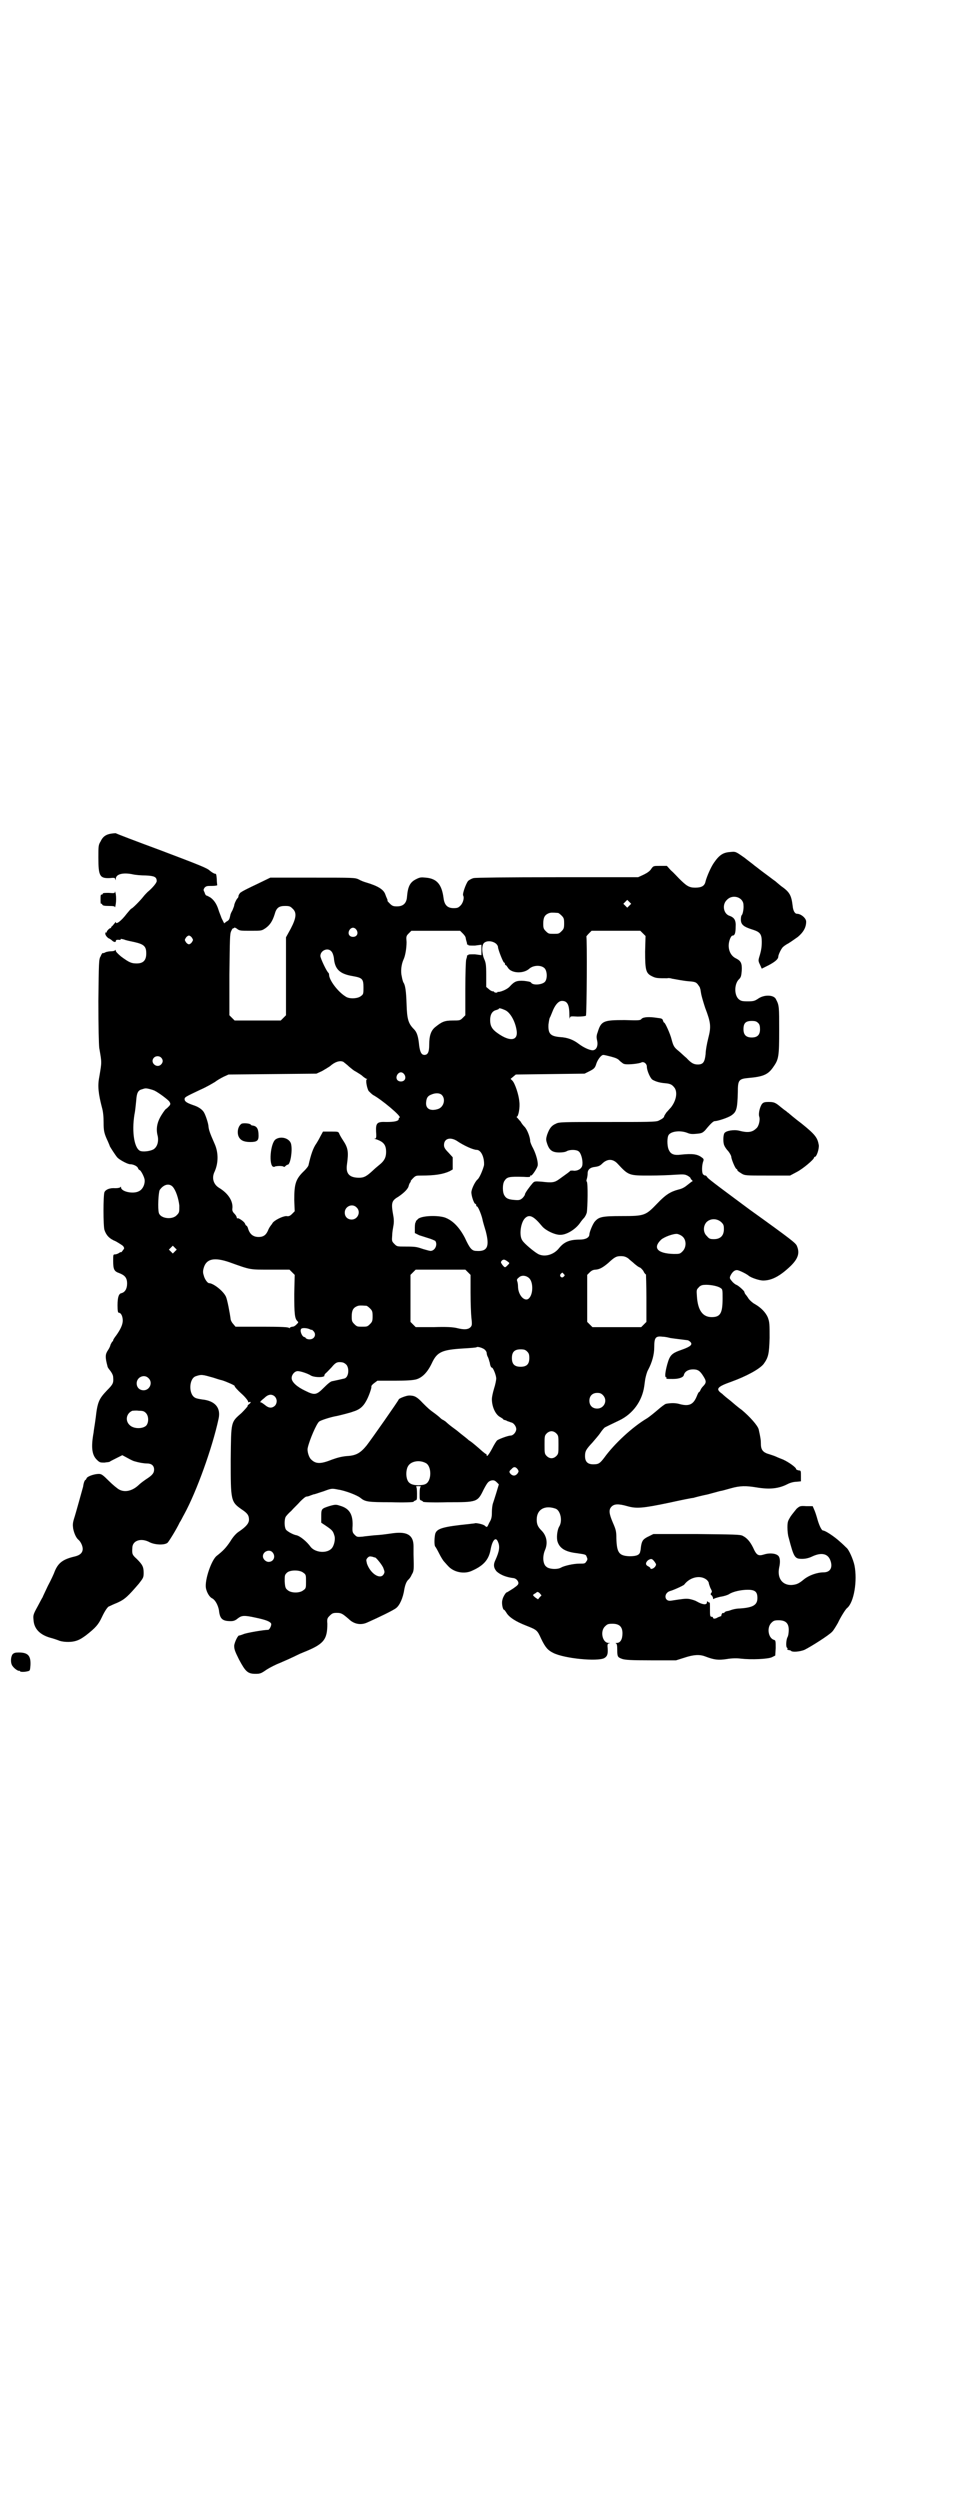 <?xml version="1.0" standalone="no"?>
<!DOCTYPE svg PUBLIC "-//W3C//DTD SVG 20010904//EN"
 "http://www.w3.org/TR/2001/REC-SVG-20010904/DTD/svg10.dtd">
<svg version="1.0" xmlns="http://www.w3.org/2000/svg"
 width="1105pt" height="2870pt" viewBox="0 0 1105 2870"
 preserveAspectRatio="xMidYMid meet">
<g transform="translate(0,2870) scale(0.5,-0.5)"
fill="#000000" stroke="none">
<path d="M255 3826 c-12 -2 -19 -7 -24 -18 -5 -8 -5 -11 -5 -37 0 -42 3 -48
26 -47 11 1 12 1 13 -3 0 -3 1 -2 1 1 0 11 16 15 37 11 8 -2 22 -3 32 -3 19
-1 25 -3 25 -13 0 -4 -10 -16 -21 -25 -2 -2 -7 -7 -10 -11 -7 -9 -25 -27 -27
-27 -1 0 -6 -6 -11 -12 -12 -16 -25 -26 -25 -19 0 1 -1 0 -2 -2 -2 -2 -4 -5
-6 -7 -2 -1 -3 -3 -3 -5 1 -1 1 -1 0 0 -2 2 -11 -7 -10 -10 1 -1 1 -1 -1 0 -2
1 -2 0 -2 -4 1 -3 3 -6 7 -9 3 -1 7 -4 8 -5 4 -4 9 -5 9 -2 0 3 2 4 9 3 2 0 3
1 2 2 0 1 3 0 8 -1 4 -2 15 -4 24 -6 22 -5 27 -10 27 -26 0 -16 -7 -23 -22
-23 -12 0 -17 2 -36 16 -7 6 -12 11 -12 13 0 2 -1 3 -1 2 -1 -2 -5 -3 -9 -3
-4 0 -10 -1 -13 -2 -3 -2 -7 -3 -7 -2 -1 0 -3 -3 -5 -8 -4 -6 -4 -14 -5 -102
0 -61 1 -99 2 -108 6 -35 6 -31 0 -67 -4 -20 -2 -38 6 -69 3 -10 4 -22 4 -35
0 -19 1 -25 10 -44 2 -5 4 -9 4 -10 0 -1 14 -23 18 -27 5 -5 23 -15 29 -15 8
0 17 -5 18 -9 1 -2 2 -4 3 -4 3 0 10 -13 12 -21 2 -11 -4 -24 -13 -28 -13 -7
-41 -1 -41 9 0 2 0 2 -2 0 -1 -1 -5 -2 -11 -2 -13 1 -22 -3 -25 -9 -3 -7 -3
-78 0 -87 4 -12 11 -20 26 -26 7 -4 15 -9 17 -11 3 -5 3 -5 -1 -10 -2 -3 -4
-5 -4 -4 0 1 -2 0 -5 -2 -3 -2 -7 -3 -9 -3 -4 0 -4 -1 -4 -15 0 -19 2 -24 14
-28 13 -5 18 -11 18 -24 0 -12 -5 -20 -13 -22 -6 -1 -9 -9 -9 -28 0 -13 1 -17
3 -17 5 0 9 -8 9 -18 0 -9 -5 -20 -15 -34 -4 -5 -7 -10 -7 -11 0 -2 -1 -3 -2
-3 0 0 -2 -3 -4 -7 -1 -5 -4 -10 -6 -13 -6 -9 -7 -15 -1 -37 0 -2 2 -4 3 -6 6
-7 10 -14 10 -19 1 -13 0 -16 -14 -30 -18 -19 -22 -26 -26 -62 -2 -16 -5 -32
-5 -35 -6 -33 -4 -51 7 -62 7 -7 8 -7 18 -7 6 1 11 1 12 2 1 1 7 4 15 8 l14 7
13 -7 c7 -4 14 -7 15 -7 10 -3 21 -5 29 -5 10 0 16 -5 16 -14 0 -8 -4 -13 -18
-22 -6 -4 -14 -10 -18 -14 -14 -13 -31 -17 -44 -10 -4 2 -15 11 -24 20 -14 14
-17 16 -23 16 -11 0 -27 -6 -28 -10 -1 -2 -2 -4 -3 -4 -1 0 -4 -6 -5 -15 -2
-7 -17 -62 -21 -74 -3 -10 -3 -14 -2 -22 2 -11 7 -22 12 -26 5 -4 10 -14 10
-21 0 -9 -6 -15 -20 -18 -25 -6 -36 -14 -44 -33 -2 -6 -9 -21 -16 -34 -6 -13
-12 -25 -12 -26 -1 -1 -6 -11 -12 -22 -10 -18 -10 -20 -9 -30 1 -20 14 -34 38
-41 8 -2 16 -5 19 -6 8 -4 27 -5 38 -2 8 2 14 5 25 13 23 18 29 25 37 42 7 15
14 25 17 25 0 0 8 4 18 8 18 8 25 15 50 44 10 13 11 14 11 25 0 14 -3 19 -16
32 -10 9 -11 11 -10 25 0 17 20 24 40 13 12 -6 34 -7 41 -1 3 3 20 30 28 47 3
4 7 13 10 18 29 53 65 154 79 219 6 26 -8 42 -38 45 -6 1 -13 2 -16 4 -15 8
-14 43 1 49 14 5 16 4 41 -3 6 -2 15 -5 20 -6 10 -3 30 -12 29 -13 -1 -1 7
-10 16 -18 8 -7 15 -16 15 -18 0 -2 1 -2 3 -1 4 1 4 -1 -1 -5 -3 -2 -4 -4 -3
-4 1 0 -7 -9 -14 -16 -25 -22 -24 -18 -25 -107 0 -95 0 -97 26 -115 12 -8 16
-13 16 -23 0 -8 -6 -16 -24 -28 -6 -4 -13 -12 -19 -22 -10 -15 -17 -22 -31
-33 -12 -9 -28 -55 -25 -74 2 -10 8 -21 15 -24 7 -4 13 -16 15 -27 2 -20 8
-25 27 -25 6 0 10 1 16 6 9 7 14 8 41 2 24 -5 34 -9 36 -14 1 -4 -4 -14 -7
-14 -10 0 -51 -7 -57 -10 -5 -2 -9 -3 -9 -3 -3 2 -11 -15 -12 -23 0 -8 1 -12
11 -32 15 -28 20 -33 38 -33 11 0 13 1 26 10 8 5 22 12 30 15 9 4 21 9 27 12
7 3 18 9 26 12 48 19 56 29 56 66 -1 11 0 13 5 18 6 6 8 7 17 7 10 0 13 -2 27
-14 12 -12 28 -15 43 -8 27 12 60 28 66 33 8 6 16 23 19 44 2 10 5 18 10 22 2
2 5 6 7 11 5 8 5 11 4 46 0 7 0 15 0 19 0 25 -14 34 -46 30 -22 -3 -28 -4 -45
-5 -8 -1 -20 -2 -26 -3 -12 -1 -13 -1 -18 4 -5 5 -6 7 -5 21 1 27 -8 40 -29
46 -9 3 -11 3 -25 -1 -18 -6 -18 -6 -18 -25 l0 -13 12 -8 c13 -9 15 -11 18
-21 3 -8 0 -23 -6 -30 -11 -12 -37 -10 -48 3 -10 14 -25 25 -32 27 -8 1 -22 9
-25 13 -4 6 -4 22 -1 29 1 2 7 9 13 14 5 6 15 15 21 22 6 6 12 11 14 11 2 0 6
1 8 2 2 1 6 2 8 3 3 0 13 4 23 7 19 7 19 7 34 4 15 -2 44 -13 51 -19 11 -9 17
-10 71 -10 28 -1 51 0 51 1 0 1 2 2 4 3 4 1 4 2 4 16 0 10 -1 15 -2 16 -2 0 1
1 5 1 4 0 7 -1 6 -1 -2 -1 -3 -6 -3 -16 0 -14 0 -15 4 -16 2 -1 4 -2 4 -3 0
-1 25 -2 56 -1 68 0 69 0 83 29 9 17 11 19 18 21 5 1 8 0 12 -4 l5 -5 -6 -20
c-3 -10 -7 -22 -8 -25 -1 -4 -2 -12 -2 -19 0 -11 -1 -16 -6 -24 -5 -11 -5 -11
-9 -8 -3 4 -17 7 -23 7 -2 -1 -8 -1 -14 -2 -59 -6 -74 -10 -78 -22 -2 -7 -3
-27 0 -30 1 -1 5 -8 9 -16 4 -8 9 -16 11 -18 2 -2 6 -7 9 -10 13 -15 38 -20
56 -11 27 12 38 26 42 48 4 22 12 31 17 18 5 -11 3 -22 -6 -42 -5 -10 -4 -18
3 -26 9 -8 22 -13 37 -15 6 0 12 -5 13 -11 0 -4 -2 -6 -12 -13 -8 -5 -14 -9
-15 -9 -2 0 -9 -11 -10 -18 -2 -7 1 -22 4 -22 1 0 3 -3 5 -6 6 -11 22 -21 45
-30 25 -10 26 -10 35 -30 10 -21 16 -27 28 -33 26 -13 101 -20 117 -12 7 4 9
9 8 23 -1 9 0 10 3 11 3 0 3 1 -1 1 -14 0 -20 27 -8 38 5 5 7 6 17 6 16 0 23
-7 23 -22 0 -14 -5 -22 -13 -22 -3 0 -4 -1 -2 -1 2 -1 3 -4 3 -15 0 -16 1 -17
12 -21 7 -2 19 -3 66 -3 l57 0 19 6 c21 7 35 8 48 3 21 -8 30 -9 50 -6 11 2
24 2 31 1 26 -3 63 -1 72 3 l8 4 1 17 c0 16 0 18 -4 19 -13 4 -17 28 -6 39 5
5 7 6 17 6 16 0 23 -7 23 -22 0 -6 -1 -14 -3 -17 -3 -6 -4 -22 -1 -24 1 -1 2
-2 1 -3 -1 -1 0 -2 1 -2 5 -1 6 -1 7 -2 3 -4 21 -2 31 2 16 8 57 34 64 42 3 3
9 13 13 20 5 11 17 31 21 34 16 13 24 63 17 98 -3 14 -13 37 -19 41 -2 2 -8 8
-15 14 -12 11 -33 25 -38 25 -4 0 -10 14 -14 29 -2 7 -5 16 -7 20 l-3 7 -15 0
c-14 1 -15 0 -22 -6 -3 -4 -10 -12 -14 -18 -6 -10 -7 -12 -7 -25 0 -8 1 -18 3
-24 12 -46 14 -48 31 -48 8 0 16 2 24 6 20 9 34 6 40 -8 7 -17 1 -29 -15 -29
-15 0 -34 -7 -45 -16 -12 -10 -17 -12 -28 -13 -22 -1 -34 16 -29 40 3 13 2 23
-2 27 -6 6 -21 7 -33 3 -13 -4 -17 -2 -25 16 -7 14 -14 22 -24 27 -6 3 -20 3
-106 4 l-99 0 -10 -5 c-13 -6 -16 -10 -18 -21 -1 -5 -1 -11 -2 -13 -1 -9 -8
-12 -25 -12 -24 1 -29 8 -30 41 0 16 -1 20 -8 36 -9 21 -10 30 -3 37 6 6 15 7
36 1 21 -6 35 -5 97 8 27 6 52 11 55 11 3 1 18 5 33 8 15 4 29 8 30 8 2 0 12
3 23 6 21 6 35 6 59 2 30 -5 51 -3 72 8 6 3 14 5 20 5 l10 1 0 12 c0 12 0 13
-5 13 -4 1 -6 2 -6 3 0 4 -17 16 -30 22 -8 3 -15 6 -17 7 -2 1 -8 3 -14 5 -15
4 -20 10 -20 24 0 9 -1 15 -5 33 -2 9 -21 30 -39 45 -3 2 -12 9 -20 16 -8 7
-15 12 -16 13 -1 1 -5 4 -9 8 -16 11 -12 16 22 28 33 12 63 28 73 40 11 15 13
23 14 60 0 32 0 36 -4 47 -5 12 -16 23 -30 31 -4 2 -10 7 -14 12 -3 5 -7 10
-8 11 -1 2 -2 4 -2 5 0 2 -13 14 -18 16 -3 1 -8 5 -11 9 -5 6 -5 7 -3 12 4 8
9 13 15 13 4 0 21 -8 27 -13 6 -5 25 -11 33 -11 20 0 39 10 64 34 17 17 21 30
13 47 -4 6 -9 11 -108 82 -51 38 -95 70 -97 74 -2 3 -4 5 -5 4 -1 0 -3 1 -5 3
-3 4 -3 21 1 31 1 3 0 5 -3 7 -10 8 -21 10 -49 7 -15 -2 -23 1 -27 10 -4 6 -5
25 -2 33 3 10 26 14 44 7 7 -3 12 -3 22 -2 11 1 13 2 19 8 13 16 19 21 22 21
7 0 31 8 38 13 12 8 14 15 15 53 0 28 2 31 24 33 35 3 46 8 58 26 12 17 13 24
13 84 0 53 0 57 -7 70 -4 11 -26 12 -40 3 -9 -6 -11 -7 -25 -7 -14 0 -16 1
-21 5 -11 10 -10 36 1 46 4 4 5 7 6 19 1 18 -2 23 -14 29 -10 5 -16 16 -16 29
0 10 5 23 9 23 5 0 7 6 7 20 1 15 -3 21 -13 25 -15 4 -19 26 -7 37 13 14 38 6
38 -12 1 -9 -2 -22 -4 -23 -1 -1 -2 -5 -2 -10 0 -12 6 -17 29 -24 15 -5 19
-10 19 -27 0 -12 -1 -20 -6 -36 -2 -7 -2 -9 2 -17 l4 -9 16 8 c15 8 22 14 22
20 0 3 5 15 10 21 2 2 7 6 13 9 5 3 15 10 22 15 13 11 19 22 19 35 0 8 -12 18
-21 18 -5 0 -9 7 -10 18 -3 25 -7 32 -27 46 -6 5 -12 10 -13 11 -2 1 -12 9
-23 17 -11 8 -22 17 -25 19 -2 2 -13 10 -23 18 -20 14 -20 14 -31 13 -17 -1
-26 -6 -39 -25 -7 -10 -16 -31 -19 -42 -2 -11 -9 -15 -24 -15 -14 0 -20 4 -37
21 -5 5 -13 14 -19 19 l-9 10 -16 0 c-15 0 -15 0 -20 -7 -3 -5 -9 -9 -17 -13
l-13 -6 -185 0 c-116 0 -189 -1 -193 -2 -4 -1 -10 -4 -13 -7 -5 -7 -13 -29
-11 -33 3 -5 0 -17 -6 -23 -5 -5 -7 -6 -16 -6 -14 0 -21 7 -23 23 -4 31 -15
45 -41 47 -10 1 -13 1 -21 -3 -15 -7 -20 -17 -22 -41 -1 -15 -9 -22 -23 -22
-8 0 -11 1 -16 6 -3 3 -6 6 -6 7 1 0 0 3 -1 5 -1 2 -3 7 -4 10 -4 11 -17 19
-44 27 -4 1 -12 4 -17 7 -9 4 -11 4 -106 4 l-97 0 -31 -15 c-17 -8 -31 -15
-32 -16 -1 0 -3 -2 -5 -3 -2 -1 -4 -5 -5 -7 0 -3 -1 -5 -2 -6 -2 -1 -8 -13 -8
-17 0 -1 -2 -6 -4 -11 -3 -5 -5 -10 -5 -12 -2 -9 -3 -11 -9 -14 l-5 -4 -6 12
c-2 6 -6 15 -7 19 -4 13 -10 22 -18 28 -5 3 -9 5 -10 5 -1 0 -3 3 -4 7 -3 6
-3 6 0 11 4 4 6 4 17 4 7 0 13 1 12 2 0 1 -1 7 -1 14 -1 10 -1 12 -4 12 -2 0
-7 3 -12 7 -6 6 -24 13 -111 46 -57 21 -104 39 -105 40 0 0 -5 0 -11 -1z
m1191 -165 l-5 -5 -4 4 -5 5 4 4 5 5 4 -4 5 -5 -4 -4z m-774 -7 c10 -9 9 -21
-4 -46 l-11 -20 0 -90 0 -89 -6 -6 -6 -6 -53 0 -53 0 -6 6 -6 6 0 93 c1 82 1
94 4 100 2 5 4 7 5 7 1 -1 2 0 2 1 0 1 3 0 6 -2 6 -5 8 -5 32 -5 25 0 25 0 34
6 10 7 16 16 21 32 4 15 10 19 24 19 10 0 12 -1 17 -6z m610 -10 c1 0 5 -3 8
-6 5 -5 6 -7 6 -18 0 -11 -1 -13 -6 -18 -6 -6 -7 -6 -18 -6 -11 0 -12 0 -18 6
-5 5 -6 7 -6 17 0 14 3 20 12 24 5 2 8 2 22 1z m-463 -39 c5 -8 1 -16 -8 -16
-9 0 -13 8 -8 16 2 3 5 5 8 5 3 0 6 -2 8 -5z m244 -8 c3 -3 6 -7 6 -8 1 -1 1
-5 2 -8 1 -3 2 -7 2 -8 0 -2 0 -2 1 -2 1 1 2 0 2 -1 0 -1 6 -1 15 -1 l15 2 0
-12 0 -12 -15 2 c-9 0 -15 0 -15 -1 0 -1 -1 -2 -2 -1 -1 0 -1 0 -1 -2 0 -1 -1
-5 -2 -8 -1 -3 -2 -33 -2 -67 l0 -61 -6 -6 c-6 -6 -7 -6 -23 -6 -19 0 -25 -3
-40 -15 -10 -8 -14 -20 -14 -41 0 -16 -3 -23 -11 -23 -7 0 -10 7 -12 21 -2 21
-5 31 -12 38 -13 13 -16 23 -17 58 -1 30 -3 43 -7 49 -1 1 -3 8 -4 14 -3 12
-1 28 4 39 4 8 7 26 7 40 -1 13 -1 14 5 20 l6 6 56 0 56 0 6 -6z m414 0 l6 -6
-1 -36 c0 -44 2 -50 17 -57 8 -4 13 -4 34 -4 3 1 8 0 11 -1 12 -2 26 -5 39 -6
13 -1 16 -2 20 -7 3 -4 5 -7 5 -8 0 -1 1 -3 1 -3 0 -1 1 -6 2 -12 1 -5 5 -19
9 -31 13 -34 14 -43 7 -70 -3 -12 -6 -28 -6 -36 -2 -19 -6 -24 -18 -24 -9 0
-15 3 -26 15 -5 4 -12 11 -18 16 -10 8 -12 11 -16 26 -3 13 -15 39 -17 39 -1
0 -2 2 -3 5 -1 4 -3 5 -13 6 -19 3 -32 2 -36 -2 -3 -4 -6 -4 -39 -3 -49 0 -54
-2 -62 -28 -3 -8 -3 -12 -1 -20 2 -10 -1 -19 -8 -21 -6 -2 -22 5 -34 14 -13
10 -26 15 -44 16 -22 2 -27 8 -26 29 1 7 2 15 4 17 1 2 4 10 7 17 6 13 13 20
20 20 12 0 17 -8 17 -32 0 -7 1 -11 1 -8 1 5 1 5 18 4 10 0 18 1 19 2 2 1 3
180 1 182 0 0 2 3 6 7 l6 6 56 0 56 0 6 -6z m-1036 -10 c3 -5 3 -5 0 -10 -2
-3 -5 -5 -7 -5 -2 0 -5 2 -7 5 -3 5 -3 5 0 10 2 3 5 5 7 5 2 0 5 -2 7 -5z
m699 -14 c2 -2 4 -5 4 -7 0 -6 12 -36 14 -36 1 0 2 -1 2 -3 0 -2 1 -3 2 -3 1
0 3 -3 5 -6 8 -13 36 -14 49 -2 9 8 27 9 35 1 6 -6 7 -24 1 -31 -6 -7 -28 -9
-32 -2 -1 2 -8 3 -16 4 -17 1 -22 -1 -33 -13 -6 -7 -24 -14 -28 -12 -1 1 -1 1
0 0 0 -2 -1 -2 -4 -2 -2 0 -4 1 -4 2 1 0 -1 1 -3 1 -2 0 -6 2 -9 5 l-6 5 0 27
c0 25 -1 29 -5 38 -5 12 -6 31 0 36 6 6 20 5 28 -2z m-379 -17 c3 -3 5 -9 6
-15 2 -26 13 -37 43 -42 22 -4 25 -6 25 -26 0 -14 0 -16 -6 -20 -7 -6 -27 -7
-35 -1 -18 11 -38 38 -38 50 0 2 -1 4 -1 4 -4 2 -19 34 -19 39 0 13 17 20 25
11z m399 -135 c12 -5 24 -26 27 -48 3 -23 -16 -25 -44 -5 -13 9 -17 17 -17 30
0 13 5 21 14 23 3 1 6 2 6 3 0 2 5 1 14 -3z m582 -30 c3 -3 4 -7 4 -14 0 -13
-6 -19 -19 -19 -13 0 -19 6 -19 19 0 14 5 19 19 19 8 0 11 -1 15 -5z m-338
-77 c11 -3 16 -5 20 -10 4 -3 8 -7 11 -7 7 -2 35 1 39 4 5 2 12 -3 12 -10 0
-9 8 -27 13 -30 7 -4 16 -7 29 -8 12 -1 16 -3 22 -11 7 -11 3 -30 -9 -45 -3
-3 -7 -8 -10 -11 -2 -3 -4 -6 -5 -8 0 -4 -5 -7 -13 -11 -6 -3 -25 -3 -117 -3
-104 0 -112 0 -119 -4 -10 -4 -15 -11 -20 -25 -3 -10 -3 -12 0 -21 5 -15 12
-20 28 -20 7 0 14 1 17 3 7 4 23 4 28 -1 4 -3 9 -17 8 -29 0 -9 -9 -15 -19
-15 -5 1 -9 0 -9 0 -1 -2 -7 -6 -25 -19 -11 -8 -16 -9 -41 -6 -15 1 -16 1 -20
-3 -7 -8 -18 -23 -18 -26 0 -2 -3 -6 -6 -9 -5 -4 -7 -5 -18 -4 -13 1 -19 3
-23 10 -5 7 -5 27 0 34 6 9 10 10 45 9 12 -1 15 0 14 2 0 1 1 2 2 1 2 -1 13
15 15 22 2 7 -3 26 -10 40 -4 7 -7 15 -7 17 0 9 -7 27 -13 33 -3 3 -7 8 -9 12
-3 3 -6 7 -8 9 -1 1 -2 2 -1 2 4 0 8 22 6 35 -1 15 -10 42 -16 48 l-4 4 6 5 6
5 79 1 79 1 10 5 c12 6 14 8 17 18 3 9 11 20 16 20 2 0 10 -2 18 -4z m-1034
-2 c5 -5 5 -11 0 -16 -10 -10 -27 5 -16 16 4 4 12 4 16 0z m419 -10 c2 -2 8
-6 13 -11 6 -5 12 -10 15 -11 3 -2 10 -6 14 -9 4 -4 9 -7 11 -8 2 0 2 -1 1 -1
-4 0 0 -21 4 -27 3 -3 7 -7 10 -9 19 -10 67 -50 61 -52 -1 0 -2 -1 -2 -3 0 -5
-10 -7 -28 -7 -22 1 -25 -2 -24 -23 1 -12 0 -15 -2 -15 -3 0 -3 0 0 -1 19 -6
25 -13 25 -30 0 -13 -5 -21 -15 -29 -5 -4 -12 -10 -15 -13 -15 -14 -21 -17
-32 -17 -22 0 -31 9 -28 30 4 29 3 38 -9 56 -4 6 -8 13 -9 16 -2 4 -3 4 -20 4
l-17 0 -6 -11 c-3 -6 -7 -13 -9 -16 -8 -11 -13 -27 -18 -49 0 -3 -5 -9 -10
-14 -20 -19 -23 -30 -23 -67 l1 -26 -6 -6 c-5 -5 -8 -6 -13 -5 -8 0 -27 -9
-32 -16 -1 -3 -4 -5 -4 -6 -1 -1 -3 -4 -5 -8 -5 -13 -11 -18 -23 -18 -12 0
-20 6 -24 19 -1 4 -3 7 -4 7 -1 0 -2 2 -3 4 -1 5 -15 14 -17 13 -1 -1 -2 0 -2
1 0 2 -2 6 -5 9 -5 5 -6 8 -5 14 1 17 -11 34 -31 46 -13 8 -17 23 -10 37 9 20
9 44 0 64 -12 27 -13 32 -14 39 0 7 -7 28 -11 34 -4 6 -12 12 -25 16 -14 5
-19 8 -19 14 1 4 0 4 36 21 14 6 29 15 34 18 5 4 14 9 20 12 l11 5 101 1 101
1 13 6 c7 4 15 9 18 11 11 10 23 14 31 10z m140 -29 c5 -8 1 -16 -8 -16 -9 0
-13 8 -8 16 2 3 5 5 8 5 3 0 6 -2 8 -5z m-574 -37 c10 -5 30 -20 34 -25 3 -5
3 -6 0 -10 -2 -2 -5 -5 -6 -6 -2 0 -7 -7 -12 -15 -10 -16 -13 -31 -9 -47 3
-12 0 -24 -7 -30 -5 -5 -22 -8 -31 -6 -15 3 -22 43 -15 85 2 9 3 24 4 32 1 16
4 23 13 25 3 1 6 2 7 2 3 1 15 -2 22 -5z m660 -10 c9 -9 5 -27 -8 -32 -18 -6
-30 0 -28 16 1 10 4 14 12 17 9 4 19 4 24 -1z m34 -105 c16 -11 38 -21 46 -21
10 0 18 -17 17 -35 -2 -9 -10 -29 -15 -33 -5 -4 -13 -20 -14 -28 -1 -8 6 -28
9 -28 1 0 2 -1 2 -3 0 -2 1 -3 2 -3 2 0 9 -16 12 -28 1 -6 5 -19 8 -29 9 -35
4 -47 -22 -45 -10 0 -15 6 -26 30 -13 25 -29 41 -47 47 -17 5 -50 4 -60 -3 -3
-3 -6 -6 -6 -6 1 -1 1 -2 0 -2 -1 0 -2 -6 -2 -12 l0 -13 10 -5 c6 -2 16 -5 22
-7 7 -2 13 -5 15 -6 6 -9 -1 -23 -11 -23 -2 0 -9 2 -16 4 -15 5 -17 6 -41 6
-20 0 -20 0 -26 6 -6 6 -6 7 -5 20 0 7 2 17 3 23 1 5 1 13 0 19 -6 33 -5 37
12 47 13 9 22 18 23 25 1 3 2 6 4 8 1 1 1 2 0 2 0 0 2 3 6 7 6 6 7 6 19 6 31
0 50 3 65 10 l7 4 0 14 0 14 -10 11 c-8 8 -10 12 -10 17 0 15 14 19 29 10z
m370 -53 c25 -27 26 -27 73 -27 21 0 48 1 60 2 18 1 21 1 27 -2 4 -2 7 -5 7
-5 0 -1 1 -3 3 -5 2 -2 3 -3 2 -3 -1 0 -6 -4 -11 -8 -6 -5 -12 -9 -21 -11 -19
-5 -30 -12 -49 -32 -27 -28 -29 -29 -82 -29 -45 0 -52 -2 -61 -12 -5 -5 -13
-25 -13 -30 0 -7 -8 -12 -22 -12 -23 0 -36 -5 -48 -20 -12 -15 -33 -21 -48
-13 -9 5 -32 24 -36 31 -8 11 -4 41 6 51 10 10 20 5 39 -18 8 -10 31 -21 43
-20 14 0 35 13 45 28 2 3 6 8 8 10 3 3 6 9 7 13 2 11 3 69 0 71 -1 1 -1 3 0 6
1 3 2 9 2 13 0 9 6 14 18 15 6 1 10 2 15 7 12 12 25 12 36 0z m-1022 -53 c7
-8 13 -26 15 -43 0 -15 0 -16 -6 -22 -10 -11 -37 -8 -41 5 -3 10 -1 48 2 53 9
13 22 16 30 7z m422 -47 c11 -10 3 -28 -11 -28 -9 0 -16 6 -16 16 0 14 17 22
27 12z m838 -34 c5 -5 6 -7 6 -16 0 -15 -8 -23 -23 -23 -9 0 -11 1 -16 7 -9 8
-9 23 -1 32 9 9 24 9 34 0z m-88 -34 c8 -8 8 -24 -1 -33 -6 -6 -7 -6 -20 -6
-38 1 -49 14 -29 33 7 6 28 14 37 13 4 -1 9 -3 13 -7z m-1167 -33 l-5 -5 -4 4
-5 5 4 4 5 5 4 -4 5 -5 -4 -4z m1041 -16 c4 -4 11 -9 15 -13 5 -4 10 -8 12 -8
2 -1 5 -4 8 -8 2 -5 5 -8 6 -8 0 0 1 -25 1 -54 l0 -55 -6 -6 -6 -6 -56 0 -56
0 -6 6 -6 6 0 54 0 54 6 6 c4 4 8 6 14 6 9 1 16 5 28 15 15 14 19 16 29 16 7
0 11 -1 17 -5z m-916 -9 c50 -18 46 -17 94 -17 l44 0 6 -6 6 -6 -1 -44 c0 -45
1 -56 7 -62 3 -3 3 -3 -2 -8 -3 -3 -6 -5 -9 -5 -2 0 -4 -1 -6 -2 -1 -2 -2 -2
-2 -1 0 2 -17 3 -61 3 l-62 0 -5 6 c-3 3 -5 7 -6 10 -2 16 -8 47 -11 53 -6 13
-29 31 -39 31 -3 0 -10 9 -12 18 -2 6 -2 10 0 17 6 21 24 25 59 13z m640 1 c4
-3 4 -3 -1 -8 -6 -6 -6 -6 -12 1 -4 6 -4 6 -1 10 4 3 6 3 14 -3z m-92 -24 l6
-6 0 -41 c0 -23 1 -49 2 -58 2 -17 1 -18 -3 -22 -6 -5 -15 -5 -31 -1 -9 2 -23
3 -53 2 l-41 0 -6 6 -6 6 0 54 0 54 6 6 6 6 57 0 57 0 6 -6z m220 -4 c3 -3 3
-3 0 -6 -4 -5 -11 1 -7 6 4 4 4 4 7 0z m-79 -10 c9 -9 9 -35 0 -45 -9 -11 -26
5 -26 27 0 4 -1 10 -2 12 -1 3 0 5 4 8 6 6 17 5 24 -2z m439 -22 c5 -3 5 -4 5
-24 0 -34 -5 -43 -25 -43 -21 0 -32 16 -34 48 -1 14 -1 15 4 20 3 4 8 6 13 6
10 1 30 -2 37 -7z m-813 -41 c1 0 5 -3 8 -6 5 -5 6 -7 6 -18 0 -11 -1 -13 -6
-18 -6 -6 -7 -6 -18 -6 -11 0 -12 0 -18 6 -5 5 -6 7 -6 17 0 14 3 20 12 24 5
2 8 2 22 1z m-130 -54 c2 -1 4 -2 4 -1 0 1 2 -1 4 -3 8 -8 2 -20 -10 -19 -4 0
-7 2 -8 3 0 1 -1 2 -2 2 -6 0 -12 15 -8 19 2 3 14 2 20 -1z m828 -20 c6 -1 31
-4 39 -5 2 0 5 -2 7 -4 6 -6 0 -11 -20 -18 -23 -8 -27 -12 -33 -33 -5 -18 -6
-30 -3 -30 1 0 2 -1 1 -2 -1 -2 0 -2 15 -2 15 0 24 4 25 9 2 8 10 13 21 13 11
0 16 -3 24 -16 7 -11 7 -15 -1 -23 -2 -2 -5 -6 -6 -9 -1 -2 -2 -4 -3 -4 -1 0
-3 -4 -5 -9 -8 -20 -18 -25 -42 -18 -9 2 -17 2 -29 0 -3 -1 -11 -7 -19 -14 -7
-6 -18 -15 -24 -19 -34 -20 -76 -59 -99 -91 -10 -13 -13 -15 -25 -15 -13 0
-19 6 -19 19 0 11 2 15 17 31 5 6 14 16 18 22 4 6 9 12 11 13 4 2 14 7 33 16
31 15 52 44 57 78 1 7 2 16 3 20 1 4 3 13 6 18 9 17 14 35 14 52 0 22 3 26 19
24 6 0 14 -2 18 -3z m-426 -27 c2 -2 4 -5 4 -7 0 -2 1 -7 3 -10 2 -4 3 -10 4
-12 1 -7 3 -12 5 -12 3 0 10 -18 10 -25 0 -3 -2 -14 -5 -23 -3 -10 -5 -20 -5
-24 0 -19 9 -37 20 -42 3 -2 6 -4 6 -4 0 -1 1 -2 2 -2 1 0 5 -1 8 -3 4 -1 8
-3 9 -3 5 -1 11 -9 11 -15 0 -7 -7 -15 -13 -15 -6 0 -27 -8 -31 -11 -2 -2 -7
-10 -11 -18 -8 -15 -13 -21 -13 -16 0 2 -1 3 -2 3 -1 0 -4 3 -8 6 -10 9 -24
21 -29 24 -2 1 -4 3 -5 4 -1 1 -5 4 -10 8 -5 4 -9 7 -10 8 -1 1 -6 5 -13 10
-7 5 -14 11 -17 14 -3 2 -6 4 -6 4 -1 0 -4 2 -6 4 -3 3 -8 7 -12 10 -14 10
-17 13 -29 25 -13 14 -19 17 -31 17 -7 0 -24 -7 -24 -9 0 -2 -63 -92 -74 -106
-14 -17 -24 -23 -45 -24 -11 -1 -20 -3 -34 -8 -25 -10 -37 -11 -48 0 -5 4 -10
19 -8 27 4 18 20 55 26 60 3 3 28 11 41 13 5 1 33 8 37 10 14 4 23 11 30 24 6
10 14 33 12 34 0 1 2 4 6 7 l8 6 39 0 c29 0 42 1 50 3 14 4 26 16 36 37 12 26
23 31 72 34 17 1 31 2 31 3 2 2 15 -2 19 -6z m97 -4 c4 -4 5 -7 5 -15 0 -14
-6 -20 -20 -20 -14 0 -20 6 -20 20 0 14 6 20 20 20 8 0 11 -1 15 -5z m-414
-32 c6 -10 3 -28 -6 -30 -4 -1 -22 -5 -27 -6 -4 0 -11 -6 -20 -15 -17 -17 -21
-18 -43 -7 -19 9 -31 20 -31 29 0 8 7 16 14 16 7 0 24 -6 30 -10 6 -4 25 -5
30 -2 2 1 2 2 1 2 -1 0 1 2 3 5 3 2 9 9 14 14 9 11 13 13 25 11 4 -1 8 -4 10
-7z m-456 -29 c11 -10 3 -28 -11 -28 -9 0 -16 6 -16 16 0 14 17 22 27 12z
m1044 -39 c12 -12 3 -31 -13 -31 -11 0 -18 7 -18 18 0 11 7 18 18 18 6 0 9 -1
13 -5z m-754 -3 c6 -6 6 -15 1 -21 -7 -7 -15 -6 -23 1 -4 3 -8 6 -9 6 -4 0 -2
3 7 10 9 9 17 10 24 4z m-296 -38 c7 -7 7 -22 1 -29 -8 -8 -29 -8 -38 1 -11
10 -8 27 6 33 2 0 8 1 15 0 9 0 12 -1 16 -5z m943 -47 c5 -5 5 -7 5 -26 0 -19
0 -21 -5 -26 -3 -3 -7 -5 -11 -5 -4 0 -8 2 -11 5 -5 5 -5 7 -5 26 0 19 0 21 5
26 3 3 7 5 11 5 4 0 8 -2 11 -5z m-300 -68 c14 -7 14 -41 0 -48 -3 -2 -11 -3
-17 -3 -14 0 -22 4 -25 12 -4 9 -3 24 1 31 6 12 26 16 41 8z m211 -14 c3 -5 3
-5 0 -10 -5 -6 -10 -6 -15 -2 -5 5 -5 7 1 12 5 6 9 6 14 0z m88 -91 c11 -5 16
-29 7 -42 -4 -8 -6 -25 -3 -34 5 -15 18 -23 44 -26 21 -3 21 -3 23 -9 2 -4 2
-6 -1 -10 -3 -5 -4 -5 -16 -5 -14 0 -35 -5 -42 -9 -8 -5 -28 -4 -34 2 -8 6 -9
24 -3 38 7 16 4 33 -8 45 -8 8 -11 14 -11 25 0 24 19 34 44 25z m-651 -100 c8
-9 3 -22 -9 -22 -6 0 -13 6 -13 13 0 11 15 17 22 9z m236 -12 c2 0 17 -18 19
-25 3 -8 3 -9 0 -14 -8 -12 -30 2 -38 25 -2 9 -2 9 1 13 4 4 5 4 11 3 3 -1 6
-2 7 -2z m642 -10 c4 -6 4 -6 1 -11 -4 -5 -11 -7 -11 -3 0 1 -2 2 -5 4 -7 3
-6 9 0 14 7 4 9 4 15 -4z m-807 -25 c6 -4 6 -6 6 -20 0 -14 0 -16 -6 -20 -8
-7 -28 -7 -36 0 -5 4 -6 6 -7 20 0 14 0 15 5 20 7 7 30 7 38 0z m925 -15 c3
-2 5 -5 6 -7 0 -2 2 -8 4 -13 4 -7 4 -9 2 -11 -2 -3 -2 -4 1 -6 1 -1 3 -4 3
-6 0 -2 1 -3 2 -2 0 1 7 3 15 5 8 1 17 4 20 6 9 6 28 10 43 10 17 0 22 -5 22
-19 0 -16 -10 -22 -41 -24 -7 0 -15 -2 -18 -3 -3 -1 -8 -3 -11 -3 -3 -1 -6 -2
-6 -4 -1 -1 -2 -1 -2 0 0 0 -1 0 -3 -1 -1 -2 -2 -4 -2 -5 1 0 0 -2 -2 -2 -2
-1 -6 -2 -7 -3 -5 -3 -10 -3 -10 0 0 1 -1 2 -3 2 -4 0 -4 3 -4 19 0 8 0 14 -1
14 0 -1 -2 0 -3 1 -2 2 -3 2 -3 -1 0 -6 -9 -6 -23 2 -5 3 -13 5 -18 6 -9 1
-15 0 -41 -4 -16 -3 -18 17 -3 22 8 2 32 13 33 15 13 17 36 22 50 12z m-382
-41 l-4 -5 -6 4 c-7 6 -7 6 0 10 5 4 5 4 10 0 l4 -5 -4 -4z"/>
<path d="M555 3160 c-8 -5 -11 -19 -7 -29 4 -9 12 -13 27 -13 15 0 19 3 19 14
0 17 -4 23 -15 24 -1 0 -2 1 -3 2 -2 3 -17 4 -21 2z"/>
<path d="M633 3124 c-12 -9 -16 -60 -5 -63 2 0 4 0 4 1 0 0 5 1 10 1 6 0 10
-1 10 -2 0 -1 2 0 4 2 2 2 4 3 5 3 6 0 11 31 8 46 -2 14 -23 21 -36 12z"/>
<path d="M264 3693 c0 -4 -1 -4 -14 -3 -9 0 -14 0 -14 -2 0 -1 -1 -2 -3 -2 -2
0 -2 -3 -2 -11 0 -6 0 -10 1 -10 1 1 2 0 3 -2 1 -2 4 -3 15 -3 12 0 14 -1 14
-3 0 -2 1 1 2 8 1 6 1 16 0 22 -1 5 -2 8 -2 6z"/>
<path d="M1751 3206 c-5 -6 -9 -22 -7 -29 3 -8 -1 -24 -7 -28 -9 -9 -20 -10
-39 -5 -12 3 -31 0 -34 -6 -3 -5 -3 -23 0 -28 1 -3 5 -9 9 -13 4 -5 7 -11 7
-13 0 -5 9 -27 12 -28 1 0 2 -1 2 -3 0 -1 4 -4 9 -7 8 -5 9 -5 60 -5 l52 0 15
8 c14 7 40 29 40 33 0 1 1 2 2 2 4 0 10 18 9 27 -3 17 -8 24 -39 49 -16 12
-30 24 -31 25 -2 1 -4 3 -5 4 -2 1 -7 5 -12 9 -13 11 -16 12 -29 12 -8 0 -11
-1 -14 -4z"/>
<path d="M29 1942 c-4 -5 -5 -17 -2 -24 3 -7 14 -15 17 -14 1 0 2 0 2 -1 0 -2
11 -2 18 0 5 1 5 2 6 14 1 22 -6 29 -27 29 -8 0 -11 -1 -14 -4z"/>
</g>
</svg>
